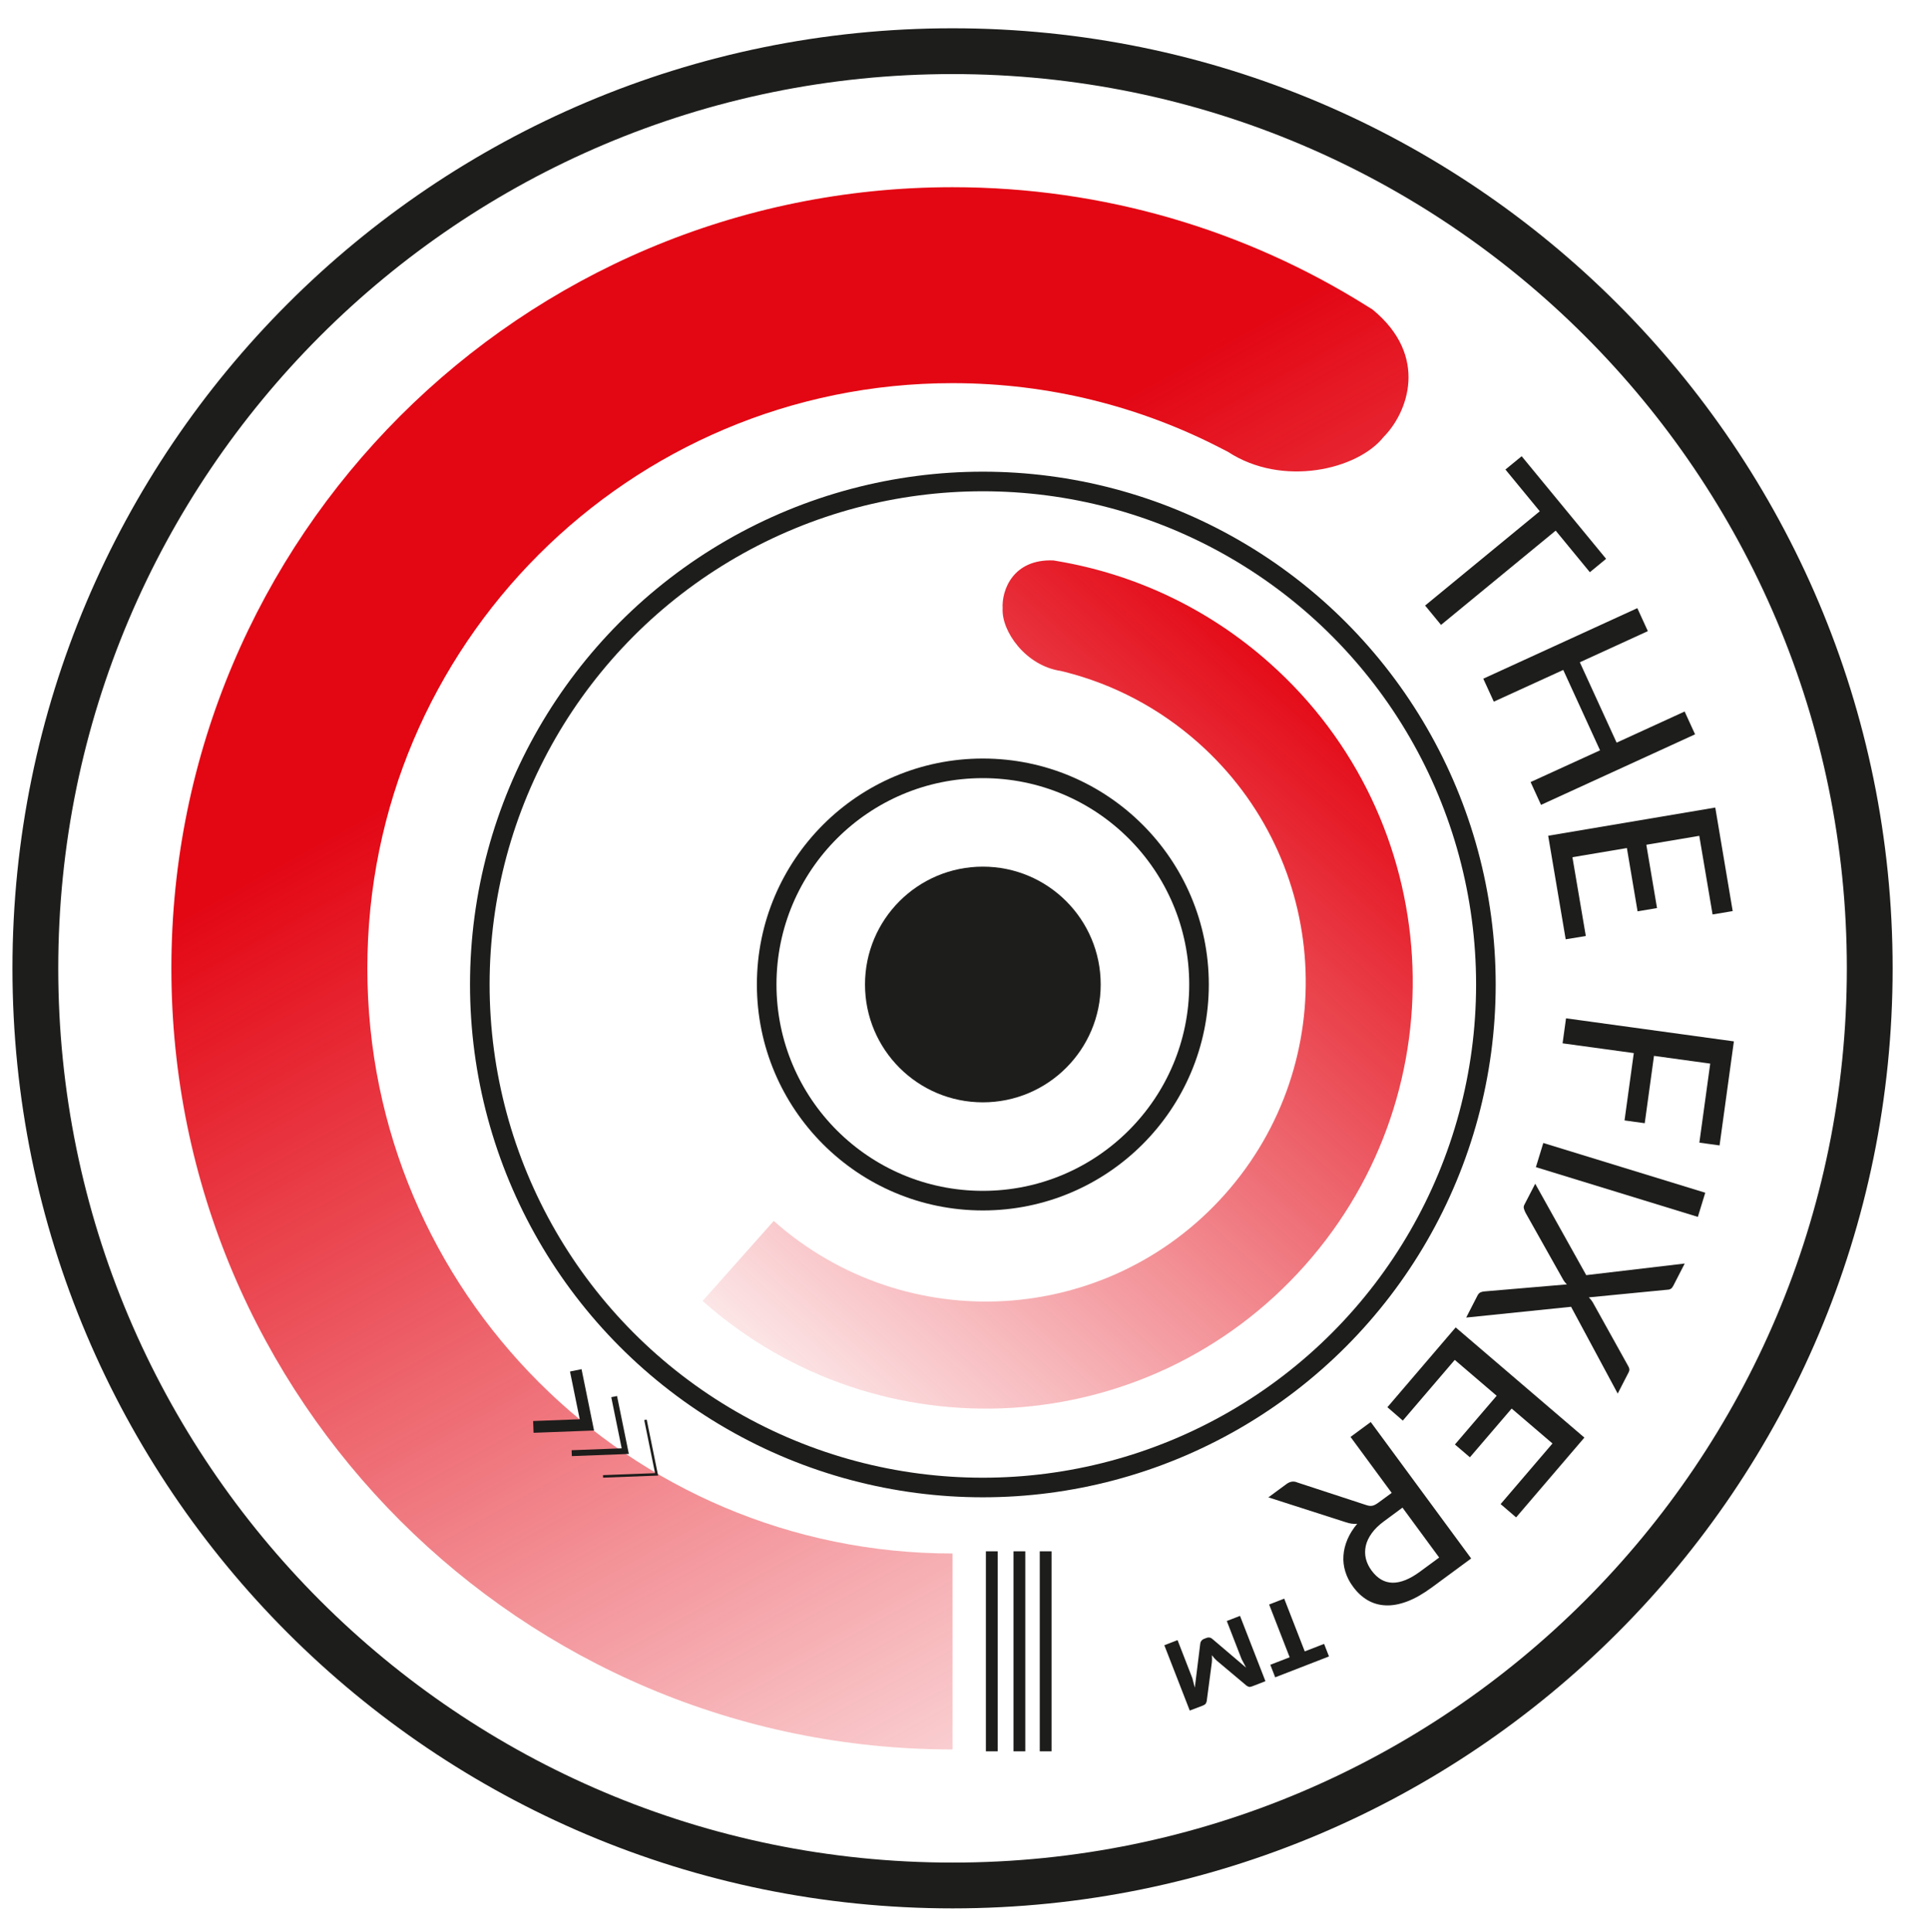 <?xml version="1.0" encoding="utf-8"?>
<!-- Generator: Adobe Illustrator 24.1.3, SVG Export Plug-In . SVG Version: 6.00 Build 0)  -->
<svg version="1.1" id="Layer_1" xmlns="http://www.w3.org/2000/svg" xmlns:xlink="http://www.w3.org/1999/xlink" x="0px" y="0px"
	 viewBox="0 0 2291.6 2295.6" style="enable-background:new 0 0 2291.6 2295.6;" xml:space="preserve">
<style type="text/css">
	.st0{fill:#1D1D1B;}
	.st1{fill:url(#SVGID_1_);}
	.st2{fill:url(#SVGID_2_);}
	.st3{fill:none;stroke:#1D1D1B;stroke-width:14;stroke-miterlimit:10;}
	.st4{fill:none;stroke:#1D1D1B;stroke-width:7;stroke-miterlimit:10;}
	.st5{fill:none;stroke:#1D1D1B;stroke-width:3;stroke-miterlimit:10;}
	.st6{fill:none;stroke:#1D1D1B;stroke-width:4;stroke-miterlimit:10;}
	.st7{fill:none;stroke:#1D1D1B;stroke-width:23.271;stroke-miterlimit:10;}
</style>
<g>
	<path class="st0" d="M1131.6,33.6c-616.8,0-1116.8,500-1116.8,1116.8s500,1116.8,1116.8,1116.8s1116.8-500,1116.8-1116.8
		S1748.4,33.6,1131.6,33.6z M1131.6,2212.8c-586.7,0-1062.4-475.7-1062.4-1062.4S544.8,88,1131.6,88S2194,563.7,2194,1150.4
		S1718.3,2212.8,1131.6,2212.8z"/>
</g>
<g>
	<linearGradient id="SVGID_1_" gradientUnits="userSpaceOnUse" x1="843.839" y1="736.001" x2="1635.839" y2="2171.201">
		<stop  offset="0" style="stop-color:#E30613"/>
		<stop  offset="1" style="stop-color:#E30613;stop-opacity:0"/>
	</linearGradient>
	<path class="st1" d="M1131.6,2078.4c-512.5,0-928-415.5-928-928s415.5-928,928-928c180.5,0,349,51.5,491.5,140.7l7.4,4.6
		c67.7,55.5,41.6,122.9,13.1,151.5c-30.7,38.7-120,60-184.8,17.6l-8.2-4.2c-95.5-49.4-204-77.4-319-77.4
		c-383.9,0-695.2,311.2-695.2,695.2s311.2,695.2,695.2,695.2V2078.4z"/>
</g>
<g>
	<linearGradient id="SVGID_2_" gradientUnits="userSpaceOnUse" x1="1606.818" y1="838.452" x2="829.218" y2="1702.452">
		<stop  offset="0" style="stop-color:#E30613"/>
		<stop  offset="1" style="stop-color:#E30613;stop-opacity:0"/>
	</linearGradient>
	<path class="st2" d="M919.2,1450.5c156.9,139.3,396.9,125,536.2-31.9s125-396.9-31.9-536.2c-47-41.7-101.4-69.7-158.4-84.1
		l-4.9-1.2c-41.9-6.2-70.6-47.3-69.1-74.2c-1.3-22,12.5-59,60.3-57.1l4.7,0.8c90.6,15.3,178.1,55.3,251.8,120.8
		c209.4,185.9,228.4,506.3,42.5,715.7s-506.3,228.4-715.7,42.5L919.2,1450.5z"/>
</g>
<g>
	<circle class="st0" cx="1167.6" cy="1169.6" r="140"/>
</g>
<polyline class="st3" points="633.6,1695.2 697.2,1692.8 684,1628 "/>
<polyline class="st4" points="679.2,1726.4 742.8,1724 729.6,1659.2 "/>
<polyline class="st5" points="716.4,1754 780,1751.6 766.8,1686.8 "/>
<g>
	<path class="st0" d="M1888.7,679.8l-40.6-49.4l-136.2,112l-18.9-23l136.2-112l-40.8-49.6l19.3-15.8L1908,663.9L1888.7,679.8z"/>
	<path class="st0" d="M2013.7,872.4l-183,83.8l-12.4-27.1l82.5-37.7l-43.7-95.5l-82.5,37.7l-12.5-27.3l183-83.8l12.5,27.3l-80.8,37
		l43.7,95.5l80.8-37L2013.7,872.4z"/>
	<path class="st0" d="M1883.9,1112l-23.9,3.9l-20.8-123l198.5-33.5l20.7,123l-23.9,4l-15.8-93.4l-62.9,10.6l12.7,75.2l-23.1,3.9
		l-12.7-75.2l-64.7,10.9L1883.9,1112z"/>
	<path class="st0" d="M2031.7,1263.6l-66.8-9.2l-11,80l-24-3.3l11-80l-84.6-11.6l4.1-29.7l199.4,27.4l-17,123.6l-24-3.3
		L2031.7,1263.6z"/>
	<path class="st0" d="M1824.6,1386.6l8.8-28.7l192.4,59.1l-8.8,28.7L1824.6,1386.6z"/>
	<path class="st0" d="M1741.8,1565.3l13.5-26.3c1-1.9,2.3-3.2,3.9-3.8c1.6-0.6,3.2-1,4.7-1l97.5-8.3c-1.7-1.7-3.1-3.4-4.1-5.1
		l-45.1-80.2c-0.7-1.4-1.3-3-1.8-4.6c-0.5-1.6-0.3-3.3,0.6-4.9l12.8-24.8l60.6,108.6l117-13.8l-13.5,26.3c-1,1.9-2,3.2-3.1,3.8
		c-1.1,0.6-2.3,1-3.8,1l-93.5,9.1c1.8,1.8,3.3,3.7,4.6,5.8l41.8,75.2c0.9,1.4,1.5,2.8,1.7,4c0.2,1.3-0.1,2.6-0.8,4l-13,25.3
		l-55.4-103.1L1741.8,1565.3z"/>
	<path class="st0" d="M1666.5,1687.7l-18.3-15.9l81.1-94.8l152.9,130.9l-81.1,94.8l-18.4-15.8l61.6-72l-48.5-41.5l-49.6,57.9
		l-17.8-15.2l49.6-57.9l-49.8-42.6L1666.5,1687.7z"/>
	<path class="st0" d="M1506.8,1778.9l21.5-15.8c4.3-3.2,8.7-3.8,13.1-1.8l81.5,26.7c2.7,0.9,5,1.3,7.1,0.9c2.1-0.3,4.6-1.6,7.6-3.8
		l15.7-11.5l-48.9-66.5l24-17.7l119.3,162.1l-46.7,34.4c-10.5,7.7-20.3,13.3-29.4,16.7c-9.1,3.4-17.6,5-25.5,4.6
		c-7.8-0.3-15-2.4-21.5-6.2c-6.5-3.8-12.3-9.2-17.3-16.1c-4.2-5.6-7.2-11.6-9.1-17.8c-1.9-6.2-2.7-12.6-2.2-19
		c0.4-6.4,2-12.8,4.7-19.2c2.7-6.4,6.6-12.6,11.6-18.6c-4.3,0.4-8.8-0.2-13.4-1.8L1506.8,1778.9z M1644.3,1807.2
		c-6.2,4.5-11.1,9.3-14.7,14.3c-3.6,5-6,10-7.1,15.1c-1.1,5.1-1.1,10.1,0.1,15.1c1.2,5,3.5,9.7,6.9,14.3
		c6.9,9.3,15.1,14.1,24.7,14.3c9.6,0.2,20.6-4.2,32.8-13.2l22.7-16.7l-43.6-59.3L1644.3,1807.2z"/>
	<path class="st0" d="M1413.4,2032.2l-30.2-77.6l15.7-6.1l17.6,45.3l2.9,11.2l6.4-51.7c0.1-1.5,0.6-2.9,1.4-3.9
		c0.8-1.1,1.9-1.9,3.2-2.4l2.6-1c3-1.2,5.5-0.6,7.7,1.5l39.6,33.7l-5.3-10.1l-17.6-45.3l15.7-6.1l30.2,77.6l-15.2,5.9
		c-1.6,0.6-2.8,0.9-3.6,0.9c-0.9,0-2-0.5-3.4-1.3l-35.6-29.9c-2-1.8-4-4-5.8-6.5c0.1,1.5,0.1,2.9,0.1,4.4c0,1.4,0,2.9-0.2,4.4
		l-6.1,46.1c-0.5,1.6-1,2.7-1.7,3.3c-0.6,0.6-1.7,1.2-3.2,1.8L1413.4,2032.2z M1578.8,1967.9l-63.9,24.8l-5.8-14.9l23-8.9
		l-24.4-62.7l17.9-7l24.4,62.7l23-8.9L1578.8,1967.9z"/>
</g>
<line class="st3" x1="1178.2" y1="1843" x2="1178.2" y2="2080.6"/>
<line class="st3" x1="1211" y1="1843" x2="1211" y2="2080.6"/>
<line class="st3" x1="1242.2" y1="1843" x2="1242.2" y2="2080.6"/>
<circle class="st7" cx="1167.6" cy="1169.6" r="256.8"/>
<circle class="st7" cx="1167.6" cy="1169.6" r="597.6"/>
</svg>
